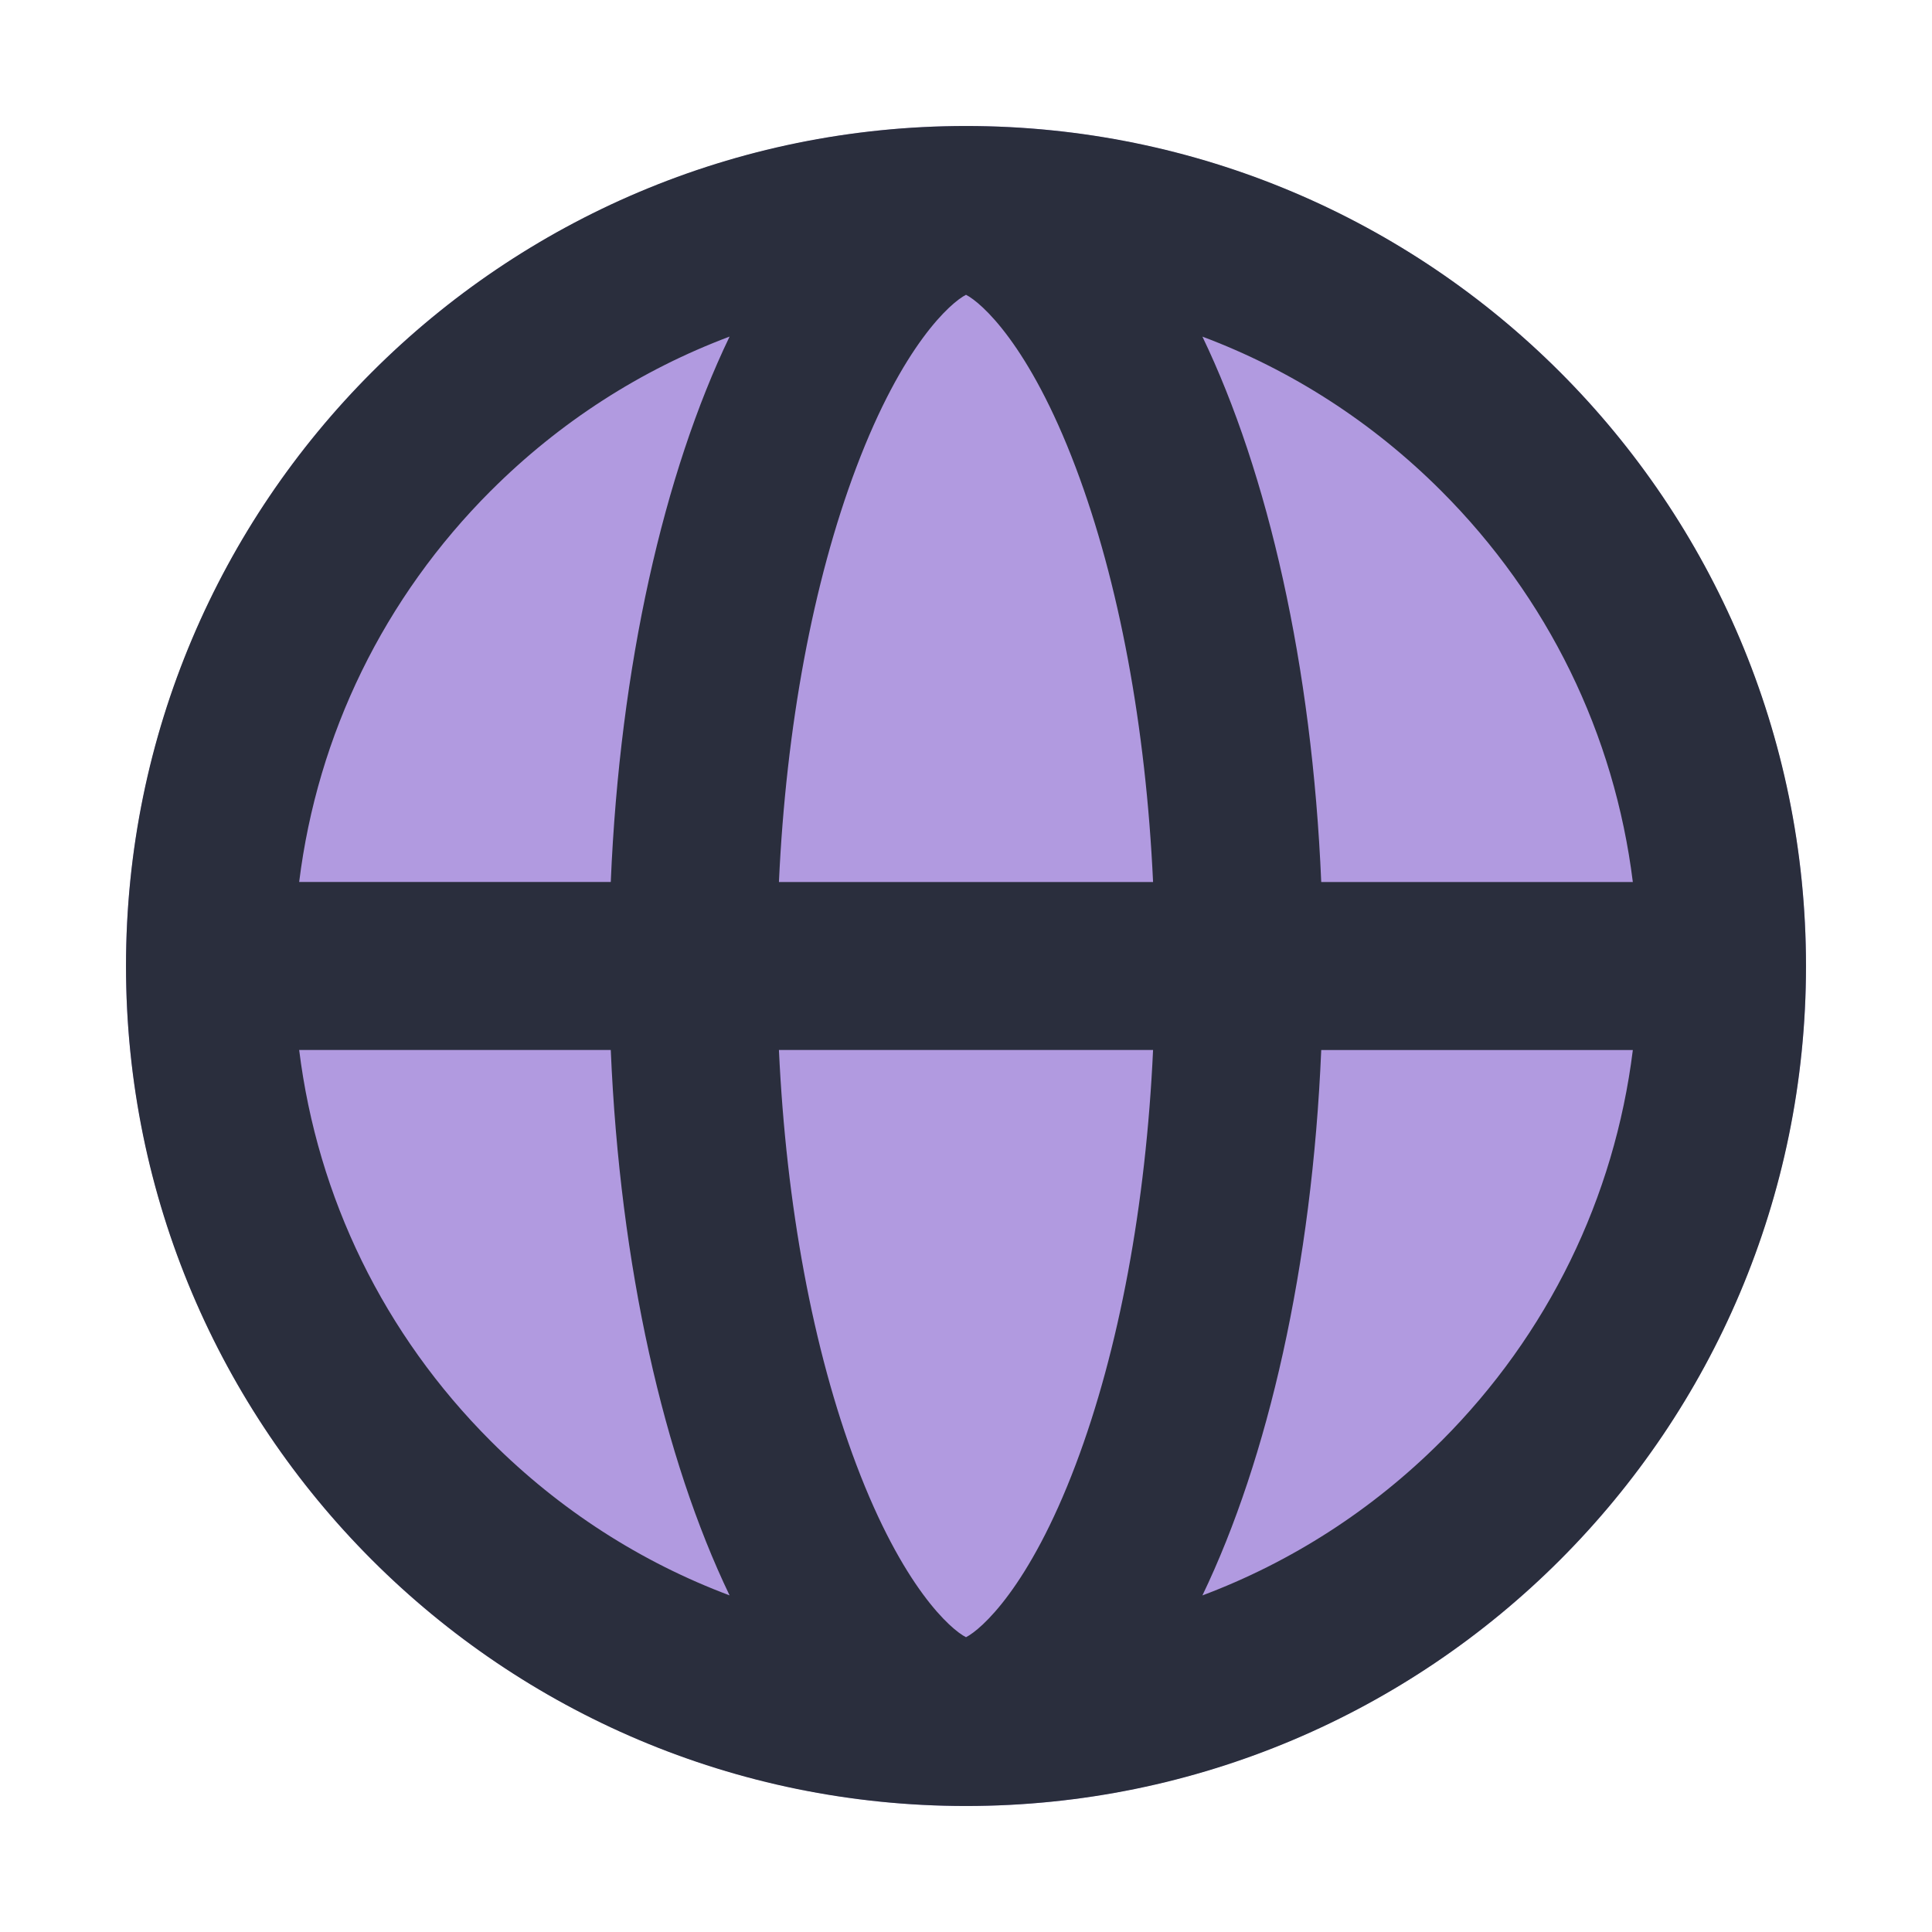 <?xml version="1.0" encoding="UTF-8"?>
<svg id="_50" data-name="50" xmlns="http://www.w3.org/2000/svg" viewBox="0 0 460 460">
  <defs>
    <style>
      .cls-1 {
        fill: #6536C2;
        isolation: isolate;
        opacity: .5;
      }

      .cls-1, .cls-2 {
        stroke-width: 0px;
      }

      .cls-2 {
        fill: #2a2e3d;
      }
    </style>
  </defs>
  <circle class="cls-1" cx="230" cy="230" r="200"/>
  <path class="cls-2" d="M230,30C119.54,30,30,119.54,30,230s89.54,200,200,200,200-89.54,200-200S340.46,30,230,30ZM388.77,210h-74.19c-2.18-51.56-12.68-97.35-28.29-129.85,21.1,7.91,40.44,20.31,56.85,36.72,25.45,25.45,41.27,57.97,45.63,93.14ZM230,389.81c-3.61-1.82-15.07-11.85-26.12-41.1-10.33-27.32-16.71-61.81-18.42-98.71h89.08c-1.7,36.9-8.09,71.38-18.42,98.71-11.05,29.25-22.52,39.28-26.12,41.1ZM185.46,210c1.7-36.9,8.09-71.38,18.42-98.71,11.05-29.25,22.52-39.28,26.12-41.1,3.61,1.82,15.07,11.85,26.12,41.1,10.33,27.32,16.71,61.81,18.42,98.71h-89.08ZM116.86,116.86c16.41-16.41,35.76-28.8,56.85-36.72-15.62,32.5-26.12,78.29-28.29,129.85h-74.19c4.36-35.16,20.18-67.68,45.63-93.14ZM71.23,250h74.19c2.18,51.56,12.68,97.36,28.29,129.85-21.1-7.91-40.44-20.31-56.85-36.72-25.45-25.45-41.27-57.97-45.63-93.14ZM343.14,343.14c-16.41,16.41-35.76,28.8-56.85,36.72,15.62-32.5,26.12-78.29,28.29-129.85h74.19c-4.36,35.16-20.18,67.68-45.63,93.14Z"/>
</svg>